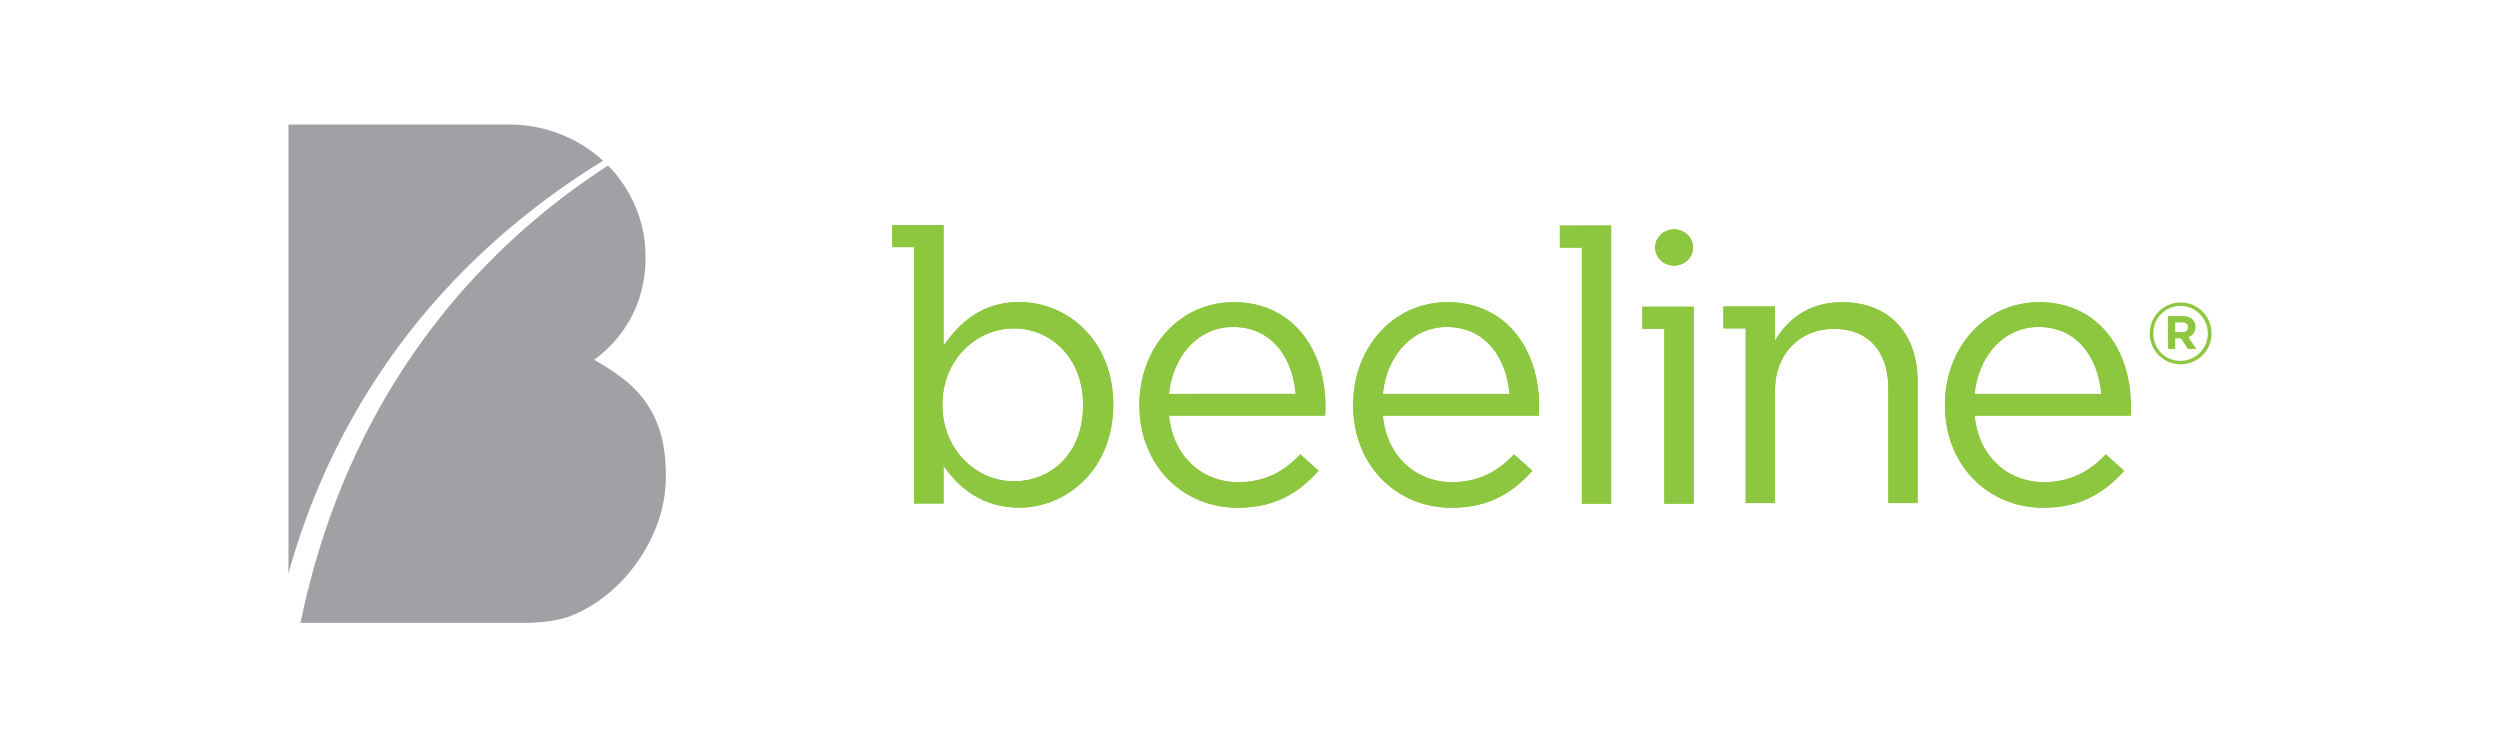<?xml version="1.0" ?>
<svg xmlns="http://www.w3.org/2000/svg" viewBox="-77.255 -33.364 669.543 200.181">
	<defs id="defs4364">
		<style id="style4372">.cls-1{fill:#8dc63f}</style>
	</defs>
	<g transform="translate(48.63 -269.339)" id="layer1">
		<g transform="translate(1 -1)" id="g4476">
			<path class="cls-1" d="M146.032 372.929c-9.79 0-16.14-5.313-20.224-11.237v10.115h-7.853v-68.649h-5.866v-5.927h13.727v32.385c4.289-6.35 10.522-11.75 20.224-11.75 12.674 0 25.226 10.017 25.226 27.477-.008 17.365-12.465 27.586-25.234 27.586zm-1.426-48.004c-9.805 0-19.103 8.168-19.103 20.418 0 12.356 9.298 20.527 19.103 20.527 10.219 0 18.59-7.557 18.59-20.426 0-12.555-8.58-20.519-18.59-20.519z" id="path4378" fill="#8dc63f" stroke-width=".265"/>
			<path class="cls-1" d="M203.537 317.916c-14.587 0-25.268 12.224-25.268 27.517 0 16.404 11.814 27.517 26.279 27.517 9.985 0 16.404-3.969 21.696-9.89l-4.882-4.398c-4.27 4.498-9.361 7.446-16.61 7.446-9.261 0-17.418-6.427-18.55-17.833h41.775a20.667 20.667 0 00.103-2.427c.01-15.496-8.948-27.932-24.543-27.932zm-17.336 24.554c1.03-10.285 7.957-17.939 17.124-17.939 10.496 0 15.997 8.356 16.804 17.926z" id="path4380" fill="#8dc63f" stroke-width=".265"/>
			<path class="cls-1" d="M260.766 317.916c-14.552 0-25.251 12.224-25.251 27.517 0 16.404 11.808 27.517 26.289 27.517 9.98 0 16.404-3.969 21.695-9.89l-4.905-4.398c-4.252 4.498-9.361 7.446-16.59 7.446-9.26 0-17.414-6.427-18.536-17.833h41.754a22.96 22.96 0 00.092-2.427c.003-15.496-8.945-27.932-24.548-27.932zm-17.298 24.554c1.013-10.285 7.937-17.926 17.108-17.926 10.488 0 15.991 8.356 16.809 17.926z" id="path4382" fill="#8dc63f" stroke-width=".265"/>
			<path class="cls-1" id="polygon4384" transform="translate(-49.63 270.342) scale(.265)" fill="#8dc63f" d="M1336.77 102.05h-29.6v.03h-22.24v22.23h22.24v258.78h29.6z"/>
			<path class="cls-1" d="M366.504 317.916c-9.062 0-14.552 4.586-18.023 10.285v-9.157h-13.806v5.887h5.972v46.77h7.834v-30.163c0-9.863 6.726-16.494 15.79-16.494 9.28 0 14.571 6.112 14.571 15.9V371.7h7.829v-32.692c0-12.533-7.435-21.093-20.167-21.093z" id="path4386" fill="#8dc63f" stroke-width=".265"/>
			<path class="cls-1" d="M443.805 345.843c0-15.491-8.948-27.927-24.535-27.927-14.57 0-25.267 12.224-25.267 27.517 0 16.404 11.83 27.517 26.291 27.517 9.98 0 16.389-3.969 21.696-9.89l-4.903-4.398c-4.262 4.498-9.363 7.446-16.586 7.446-9.277 0-17.431-6.427-18.545-17.833h41.756a22.96 22.96 0 00.093-2.432zm-41.852-3.373c1.022-10.285 7.938-17.926 17.11-17.926 10.492 0 15.995 8.356 16.805 17.926z" id="path4388" fill="#8dc63f" stroke-width=".265"/>
			<path class="cls-1" d="M321.462 298.406c-2.81 0-5.067 2.172-5.067 4.853 0 2.68 2.257 4.852 5.067 4.852s5.08-2.18 5.08-4.852c0-2.673-2.257-4.853-5.08-4.853z" id="path4390" fill="#8dc63f" stroke-width=".265"/>
			<path class="cls-1" id="polygon4392" transform="translate(-49.63 270.342) scale(.265)" fill="#8dc63f" d="M1420.16 184.07h-51.85v22.24h22.22v176.78h29.63V206.31z"/>
			<path class="cls-1" d="M146.032 372.929c-9.79 0-16.14-5.313-20.224-11.237v10.115h-7.853v-68.649h-5.866v-5.927h13.727v32.385c4.289-6.35 10.522-11.75 20.224-11.75 12.674 0 25.226 10.017 25.226 27.477-.008 17.365-12.465 27.586-25.234 27.586zm-1.426-48.004c-9.805 0-19.103 8.168-19.103 20.418 0 12.356 9.298 20.527 19.103 20.527 10.219 0 18.59-7.557 18.59-20.426 0-12.555-8.58-20.519-18.59-20.519z" id="path4394" fill="#8dc63f" stroke-width=".265"/>
			<path class="cls-1" d="M203.537 317.916c-14.587 0-25.268 12.224-25.268 27.517 0 16.404 11.814 27.517 26.279 27.517 9.985 0 16.404-3.969 21.696-9.89l-4.882-4.398c-4.27 4.498-9.361 7.446-16.61 7.446-9.261 0-17.418-6.427-18.55-17.833h41.775a20.667 20.667 0 00.103-2.427c.01-15.496-8.948-27.932-24.543-27.932zm-17.336 24.554c1.03-10.285 7.957-17.939 17.124-17.939 10.496 0 15.997 8.356 16.804 17.926z" id="path4396" fill="#8dc63f" stroke-width=".265"/>
			<path class="cls-1" d="M260.766 317.916c-14.552 0-25.251 12.224-25.251 27.517 0 16.404 11.808 27.517 26.289 27.517 9.98 0 16.404-3.969 21.695-9.89l-4.905-4.398c-4.252 4.498-9.361 7.446-16.59 7.446-9.26 0-17.414-6.427-18.536-17.833h41.754a22.96 22.96 0 00.092-2.427c.003-15.496-8.945-27.932-24.548-27.932zm-17.298 24.554c1.013-10.285 7.937-17.926 17.108-17.926 10.488 0 15.991 8.356 16.809 17.926z" id="path4398" fill="#8dc63f" stroke-width=".265"/>
			<path class="cls-1" id="polygon4400" transform="translate(-49.63 270.342) scale(.265)" fill="#8dc63f" d="M1336.77 102.05h-29.6v.03h-22.24v22.23h22.24v258.78h29.6z"/>
			<path class="cls-1" d="M366.504 317.916c-9.062 0-14.552 4.586-18.023 10.285v-9.157h-13.806v5.887h5.972v46.77h7.834v-30.163c0-9.863 6.726-16.494 15.79-16.494 9.28 0 14.571 6.112 14.571 15.9V371.7h7.829v-32.692c0-12.533-7.435-21.093-20.167-21.093z" id="path4402" fill="#8dc63f" stroke-width=".265"/>
			<path class="cls-1" d="M443.805 345.843c0-15.491-8.948-27.927-24.535-27.927-14.57 0-25.267 12.224-25.267 27.517 0 16.404 11.83 27.517 26.291 27.517 9.98 0 16.389-3.969 21.696-9.89l-4.903-4.398c-4.262 4.498-9.363 7.446-16.586 7.446-9.277 0-17.431-6.427-18.545-17.833h41.756a22.96 22.96 0 00.093-2.432zm-41.852-3.373c1.022-10.285 7.938-17.926 17.11-17.926 10.492 0 15.995 8.356 16.805 17.926z" id="path4404" fill="#8dc63f" stroke-width=".265"/>
			<path class="cls-1" d="M321.462 298.406c-2.81 0-5.067 2.172-5.067 4.853 0 2.68 2.257 4.852 5.067 4.852s5.08-2.18 5.08-4.852c0-2.673-2.257-4.853-5.08-4.853z" id="path4406" fill="#8dc63f" stroke-width=".265"/>
			<path class="cls-1" id="polygon4408" transform="translate(-49.63 270.342) scale(.265)" fill="#8dc63f" d="M1420.16 184.07h-51.85v22.24h22.22v176.78h29.63V206.31z"/>
			<path class="cls-1" d="M457.106 334.538a8.276 8.276 0 118.297-8.3 8.223 8.223 0 01-8.297 8.3zm.045-15.64a7.287 7.287 0 00-7.34 7.385c0 4.071 3.133 7.34 7.295 7.34a7.363 7.363 0 00.045-14.725zm2.034 8.369l2.151 3.156h-2.264l-1.874-2.833h-1.532v2.833h-1.944v-8.802h3.913c2.117 0 3.453 1.074 3.453 2.91a2.738 2.738 0 01-1.897 2.733zm-1.624-3.935h-1.897v2.585h1.944c.982 0 1.509-.529 1.509-1.278.008-.873-.588-1.307-1.548-1.307z" id="path4410" fill="#8dc63f" stroke-width=".265"/>
			<path d="M34.622 280.036a36.642 36.642 0 00-11.2-7.035 37.15 37.15 0 00-13.975-2.662H-49.63v120.227c13.42-48.287 43.635-85.614 84.252-110.53zm15.61 73.729a27.781 27.781 0 00-6.062-11.483 29.506 29.506 0 00-3.553-3.374 58.314 58.314 0 00-8.411-5.556 33.462 33.462 0 0010.12-11.705c3.128-5.998 4.157-12.946 3.469-19.635a32.861 32.861 0 00-2.778-10.345 36.198 36.198 0 00-5.715-8.94c-.431-.492-.923-.926-1.381-1.392C-5.651 308.28-35.31 349.71-46.396 403.792h60.618c3.08 0 8.319-.56 11.377-1.717 5.604-2.117 10.618-5.776 14.65-10.165a44.582 44.582 0 008.075-12.526 36.616 36.616 0 003.11-14.925c.002-4.053-.4-7.612-1.197-10.692z" id="path4412" fill="#9fa1a4" stroke-width=".265"/>
		</g>
	</g>
</svg>